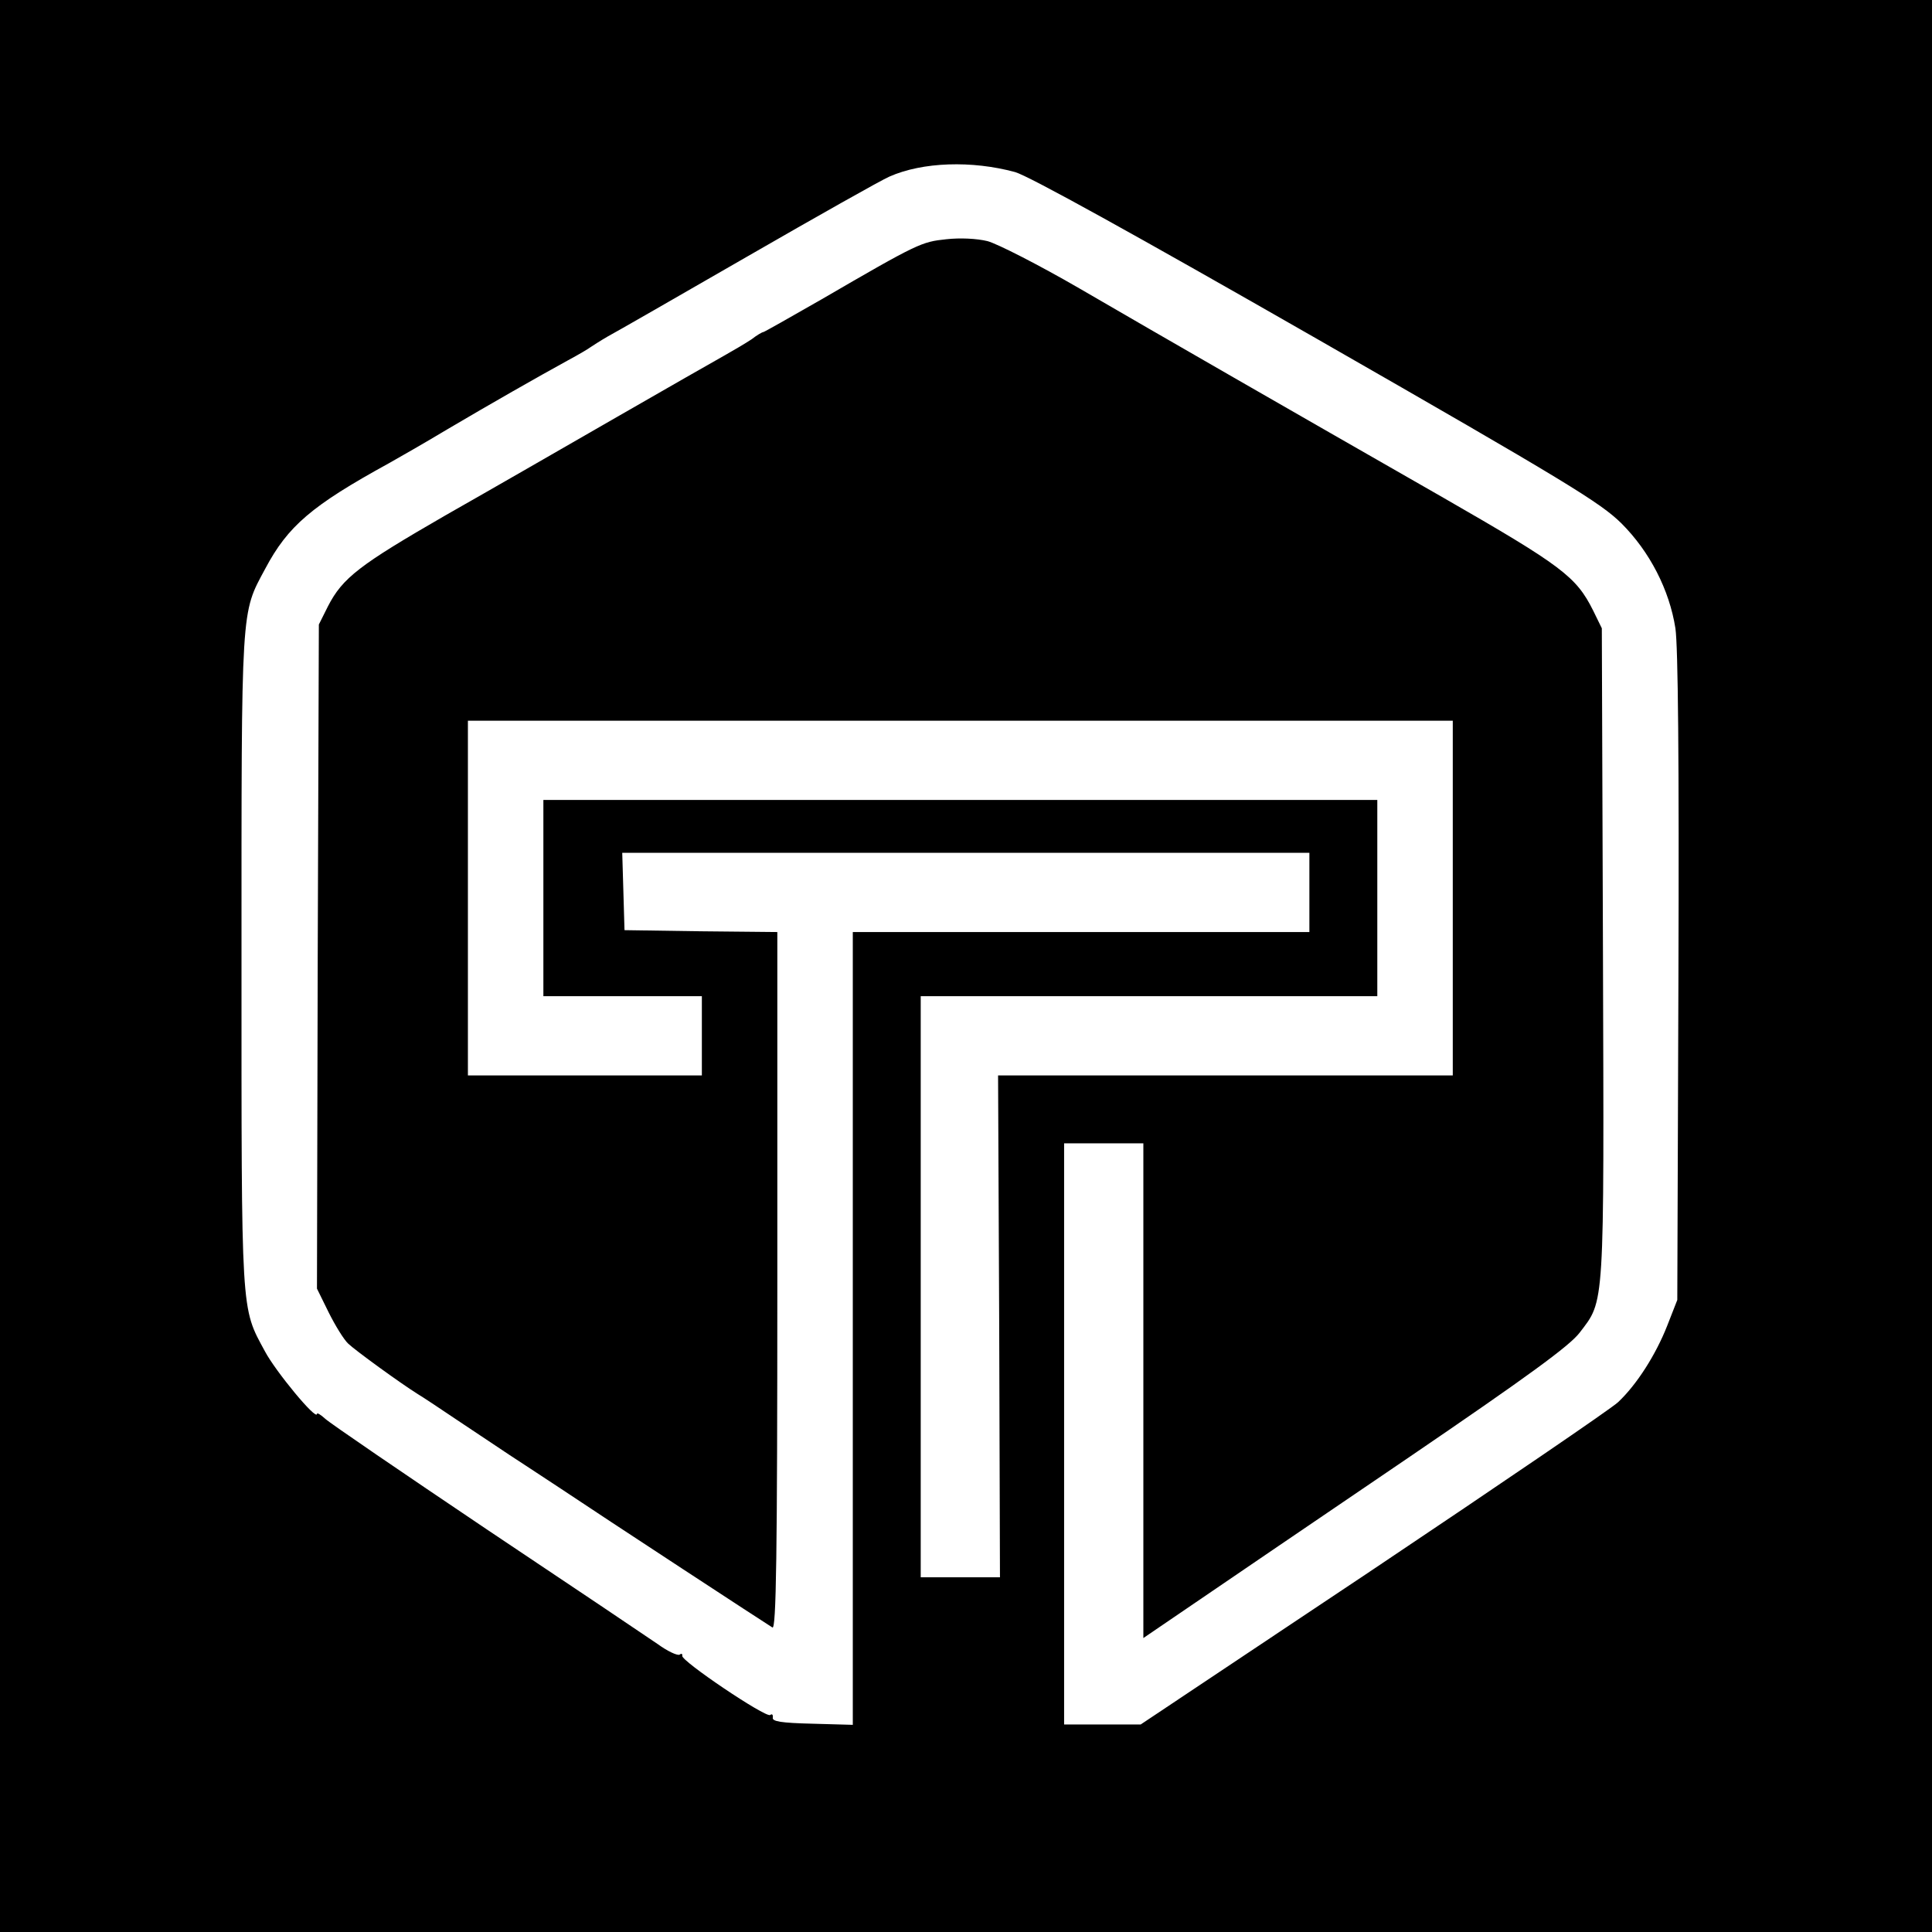 <?xml version="1.0" standalone="no"?>
<!DOCTYPE svg PUBLIC "-//W3C//DTD SVG 20010904//EN"
 "http://www.w3.org/TR/2001/REC-SVG-20010904/DTD/svg10.dtd">
<svg version="1.0" xmlns="http://www.w3.org/2000/svg"
 width="512pt" height="512pt" viewBox="0 0 512 512"
 preserveAspectRatio="xMidYMid meet">
<g transform="translate(0,512) scale(0.1,-0.1)"
fill="#000000" stroke="none">
<path d="M0 2560 l0 -2560 2560 0 2560 0 0 2560 0 2560 -2560 0 -2560 0 0
-2560z m2690 2104 c36 -10 318 -166 800 -442 665 -381 751 -434 807 -489 75
-75 127 -176 143 -278 7 -47 10 -348 8 -925 l-3 -855 -27 -69 c-30 -76 -80
-155 -130 -202 -18 -17 -310 -216 -649 -443 l-616 -411 -102 0 -101 0 0 770 0
770 105 0 105 0 0 -656 0 -655 138 94 c75 51 327 223 560 381 323 220 431 299
458 334 67 88 65 55 62 1008 l-3 859 -23 47 c-45 90 -82 118 -397 299 -423
242 -738 423 -965 555 -107 62 -217 118 -243 125 -29 7 -73 9 -109 5 -66 -7
-74 -10 -332 -160 -82 -47 -151 -86 -153 -86 -3 0 -17 -8 -31 -19 -15 -10 -47
-29 -72 -43 -25 -14 -153 -87 -285 -163 -132 -76 -337 -194 -455 -261 -227
-131 -272 -165 -311 -241 l-24 -48 -3 -880 -2 -880 31 -63 c17 -34 40 -72 52
-83 19 -18 137 -104 185 -134 9 -5 63 -41 121 -80 57 -38 111 -74 120 -80 8
-5 67 -44 131 -86 130 -87 549 -361 567 -372 10 -6 13 188 13 917 l0 926 -202
2 -203 3 -3 103 -3 102 911 0 910 0 0 -105 0 -105 -605 0 -605 0 0 -1050 0
-1051 -107 3 c-83 2 -107 6 -105 16 1 8 -2 11 -7 7 -13 -7 -237 144 -233 157
1 5 -2 7 -7 3 -6 -3 -32 9 -58 28 -26 18 -230 155 -453 304 -223 150 -415 281
-428 293 -12 11 -22 17 -22 13 -1 -19 -110 113 -138 166 -64 118 -62 90 -62
1036 0 948 -2 917 63 1038 60 113 123 167 327 279 25 14 95 54 155 90 117 69
238 138 320 183 28 15 55 31 60 35 6 4 26 17 45 28 19 10 186 106 370 212 184
106 354 202 377 212 88 39 219 43 333 12z m1160 -1924 l0 -470 -602 0 -603 0
3 -665 2 -665 -105 0 -105 0 0 770 0 770 605 0 605 0 0 260 0 260 -1105 0
-1105 0 0 -260 0 -260 210 0 210 0 0 -105 0 -105 -310 0 -310 0 0 470 0 470
1305 0 1305 0 0 -470z"/>
</g>
</svg>
